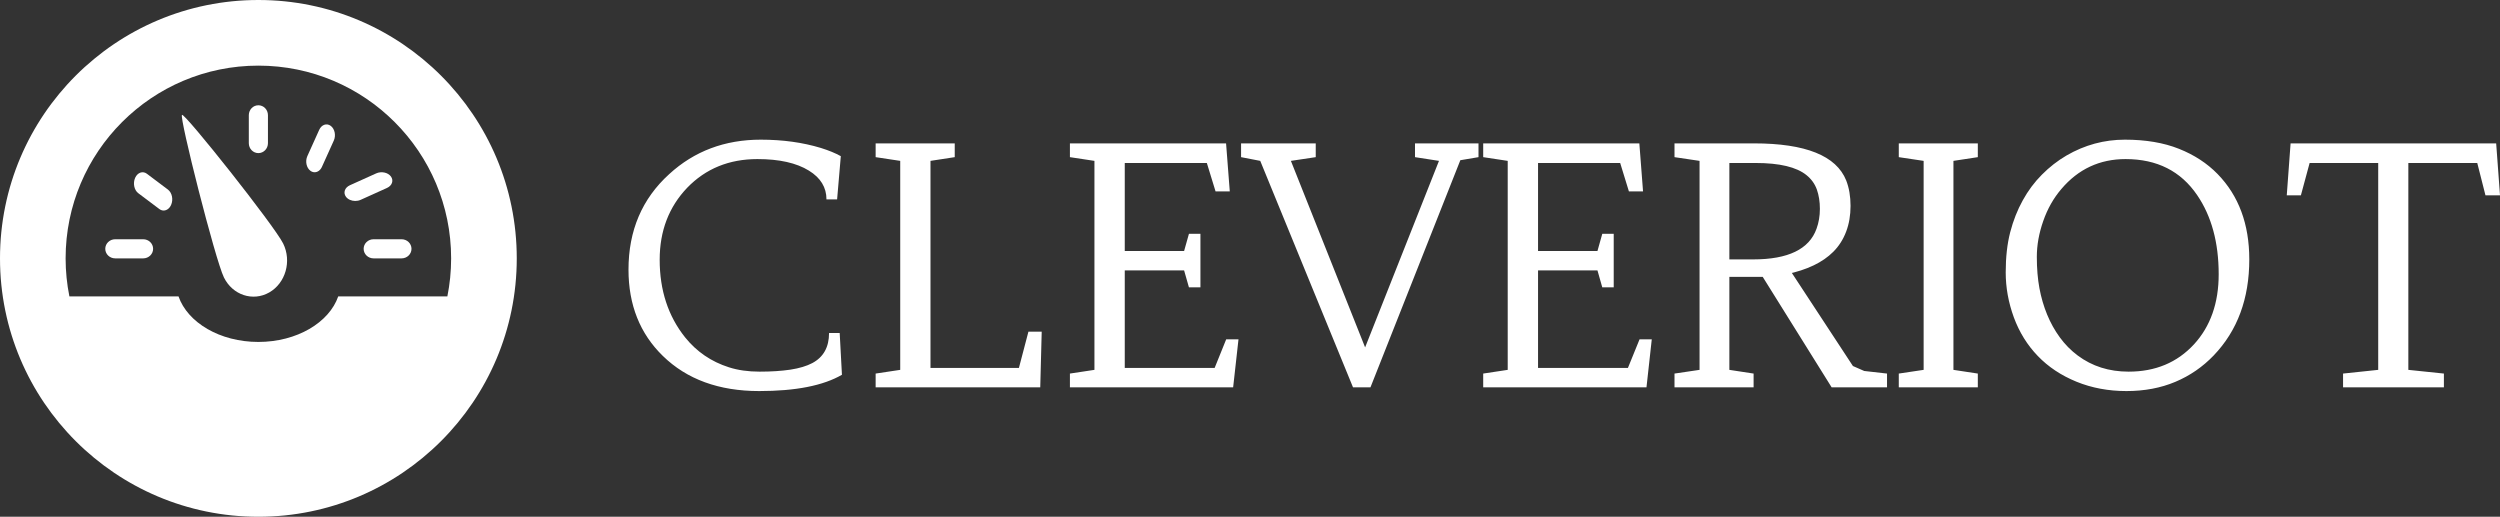 <svg width="179" height="37" viewBox="0 0 179 37" fill="none" xmlns="http://www.w3.org/2000/svg">
<rect x="0" y="0" width="179" height="37" fill="#333333" stroke="none"/>
<g id="Group 92">
<path id="text-0" d="M54.472 10C56.037 10 57.471 10.198 58.773 10.593C59.341 10.77 59.817 10.966 60.202 11.181L59.937 14.275H59.175C59.175 13.418 58.756 12.731 57.917 12.216C57.024 11.665 55.796 11.39 54.231 11.39C52.206 11.39 50.531 12.073 49.206 13.44C47.891 14.816 47.233 16.535 47.233 18.597C47.233 20.782 47.84 22.636 49.055 24.157C49.881 25.182 50.925 25.895 52.187 26.297C52.834 26.506 53.569 26.61 54.392 26.61C55.218 26.61 55.95 26.562 56.587 26.468C57.228 26.369 57.751 26.213 58.158 25.998C58.959 25.574 59.36 24.856 59.36 23.844H60.122L60.283 26.833C58.945 27.611 56.971 28 54.359 28C51.479 28 49.179 27.162 47.46 25.485C45.82 23.888 45 21.828 45 19.304C45 16.508 45.971 14.229 47.915 12.467C49.709 10.822 51.895 10 54.472 10ZM62.696 10.266H68.359V11.252L66.623 11.518V26.344H72.954L73.635 23.749H74.586L74.482 27.734H62.696V26.747L64.456 26.482V11.518L62.696 11.252V10.266ZM85.128 20.575L84.782 19.361H80.533V26.344H86.968L87.796 24.295H88.676L88.293 27.734H76.606V26.747L78.362 26.482V11.518L76.606 11.252V10.266H87.787L88.052 13.705H87.034L86.41 11.67H80.533V17.971H84.782L85.128 16.742H85.951V20.575H85.128ZM92.428 11.518L97.742 24.873L103.031 11.518L101.314 11.252V10.266H105.861V11.252L104.56 11.471L98.125 27.734H96.876L90.233 11.518L88.861 11.252V10.266H94.207V11.252L92.428 11.518ZM114.723 20.575L114.378 19.361H110.124V26.344H116.559L117.392 24.295H118.267L117.888 27.734H106.197V26.747L107.952 26.482V11.518L106.197 11.252V10.266H117.377L117.642 13.705H116.63L116.005 11.67H110.124V17.971H114.378L114.723 16.742H115.542V20.575H114.723ZM132.187 12.918C132.395 13.452 132.499 14.06 132.499 14.74C132.499 15.42 132.393 16.036 132.182 16.59C131.971 17.146 131.665 17.626 131.264 18.027C130.501 18.793 129.379 19.329 127.9 19.636L128.108 19.256L132.669 26.207L133.479 26.562L135.111 26.747V27.734H131.146L125.951 19.408L126.921 19.826H123.822V26.482L125.558 26.747V27.734H119.894V26.747L121.688 26.482V11.518L119.894 11.252V10.266H125.591C129.279 10.266 131.477 11.15 132.187 12.918ZM125.705 11.67H123.822V18.573H125.534C128.029 18.573 129.539 17.842 130.062 16.381C130.223 15.941 130.304 15.466 130.304 14.953C130.304 14.441 130.231 13.979 130.086 13.568C129.938 13.16 129.69 12.817 129.343 12.538C128.627 11.959 127.414 11.67 125.705 11.67ZM135.953 11.252V10.266H141.612V11.252L139.866 11.518V26.482L141.612 26.747V27.734H135.953V26.747L137.732 26.482V11.518L135.953 11.252ZM145.903 25.485C145.153 24.707 144.582 23.787 144.191 22.724C143.803 21.662 143.609 20.588 143.609 19.503C143.609 18.418 143.716 17.46 143.93 16.628C144.148 15.793 144.448 15.032 144.829 14.346C145.208 13.656 145.665 13.043 146.201 12.505C146.738 11.964 147.324 11.507 147.962 11.134C149.264 10.378 150.658 10 152.144 10C153.63 10 154.92 10.218 156.015 10.655C157.109 11.091 158.03 11.692 158.778 12.458C160.292 14.011 161.049 16.049 161.049 18.573C161.049 21.385 160.199 23.678 158.499 25.452C157.713 26.271 156.798 26.901 155.754 27.34C154.71 27.78 153.543 28 152.253 28C150.963 28 149.771 27.777 148.676 27.331C147.578 26.882 146.654 26.267 145.903 25.485ZM147.592 13.534C147.031 14.189 146.599 14.953 146.296 15.826C145.99 16.699 145.837 17.553 145.837 18.388C145.837 19.22 145.899 19.968 146.022 20.632C146.145 21.296 146.328 21.924 146.571 22.516C146.813 23.107 147.118 23.654 147.484 24.157C147.85 24.657 148.275 25.089 148.761 25.452C149.793 26.224 151.009 26.61 152.409 26.61C154.327 26.61 155.887 25.958 157.089 24.655C158.268 23.371 158.858 21.698 158.858 19.636C158.858 17.368 158.346 15.481 157.32 13.976C156.15 12.252 154.441 11.39 152.191 11.39C150.337 11.39 148.804 12.105 147.592 13.534ZM164.006 10.266H178.726L179 13.985H177.959L177.372 11.67H172.437V26.482L174.983 26.747V27.734H167.763V26.747L170.28 26.482V11.67H165.369L164.744 13.985H163.732L164.006 10.266Z" fill="white"/>
<g id="Group 91">
<path id="Vector" d="M20.275 17.437C19.655 16.173 13.248 8.1 13.031 8.224C12.815 8.347 15.411 18.599 16.032 19.863C16.653 21.127 18.107 21.608 19.278 20.939C20.45 20.269 20.897 18.701 20.275 17.437Z" fill="white"/>
<path id="Vector_2" d="M28.753 18.5H26.747C26.355 18.5 26.037 18.193 26.037 17.815C26.037 17.436 26.355 17.13 26.747 17.13H28.753C29.145 17.13 29.463 17.436 29.463 17.815C29.463 18.193 29.145 18.5 28.753 18.5Z" fill="white"/>
<path id="Vector_3" d="M18.5 0C8.283 0 0 8.282 0 18.5C0 28.717 8.283 37 18.5 37C28.717 37 37 28.717 37 18.5C37 8.282 28.717 0 18.5 0ZM18.5 4.699C26.122 4.699 32.301 10.877 32.301 18.5C32.301 19.431 32.208 20.341 32.032 21.22H24.218C23.567 23.094 21.258 24.483 18.5 24.483C15.742 24.483 13.432 23.094 12.781 21.22H4.968C4.792 20.341 4.698 19.431 4.698 18.5C4.698 10.877 10.878 4.699 18.5 4.699Z" fill="white"/>
<path id="Vector_4" d="M25.438 14.389C25.172 14.389 24.913 14.281 24.77 14.088C24.557 13.799 24.683 13.431 25.052 13.264L26.936 12.414C27.304 12.248 27.777 12.346 27.989 12.635C28.202 12.923 28.076 13.291 27.707 13.458L25.823 14.308C25.701 14.363 25.569 14.389 25.438 14.389Z" fill="white"/>
<path id="Vector_5" d="M18.5 10.963C18.121 10.963 17.815 10.645 17.815 10.252V8.248C17.815 7.855 18.121 7.537 18.5 7.537C18.878 7.537 19.185 7.855 19.185 8.248V10.252C19.185 10.645 18.878 10.963 18.5 10.963Z" fill="white"/>
<path id="Vector_6" d="M22.528 12.333C22.426 12.333 22.322 12.3 22.227 12.23C21.939 12.017 21.84 11.545 22.007 11.177L22.857 9.293C23.023 8.924 23.392 8.798 23.68 9.011C23.968 9.224 24.067 9.695 23.901 10.064L23.05 11.948C22.939 12.195 22.736 12.333 22.528 12.333Z" fill="white"/>
<path id="Vector_7" d="M10.252 18.5H8.248C7.855 18.5 7.537 18.193 7.537 17.815C7.537 17.436 7.855 17.13 8.248 17.13H10.252C10.645 17.13 10.963 17.436 10.963 17.815C10.963 18.193 10.645 18.5 10.252 18.5Z" fill="white"/>
<path id="Vector_8" d="M11.716 15.074C11.612 15.074 11.506 15.039 11.408 14.966L9.901 13.833C9.606 13.611 9.505 13.12 9.675 12.735C9.846 12.351 10.223 12.219 10.518 12.441L12.025 13.575C12.32 13.797 12.421 14.288 12.251 14.672C12.137 14.93 11.929 15.074 11.716 15.074Z" fill="white"/>
</g>
</g>
</svg>
